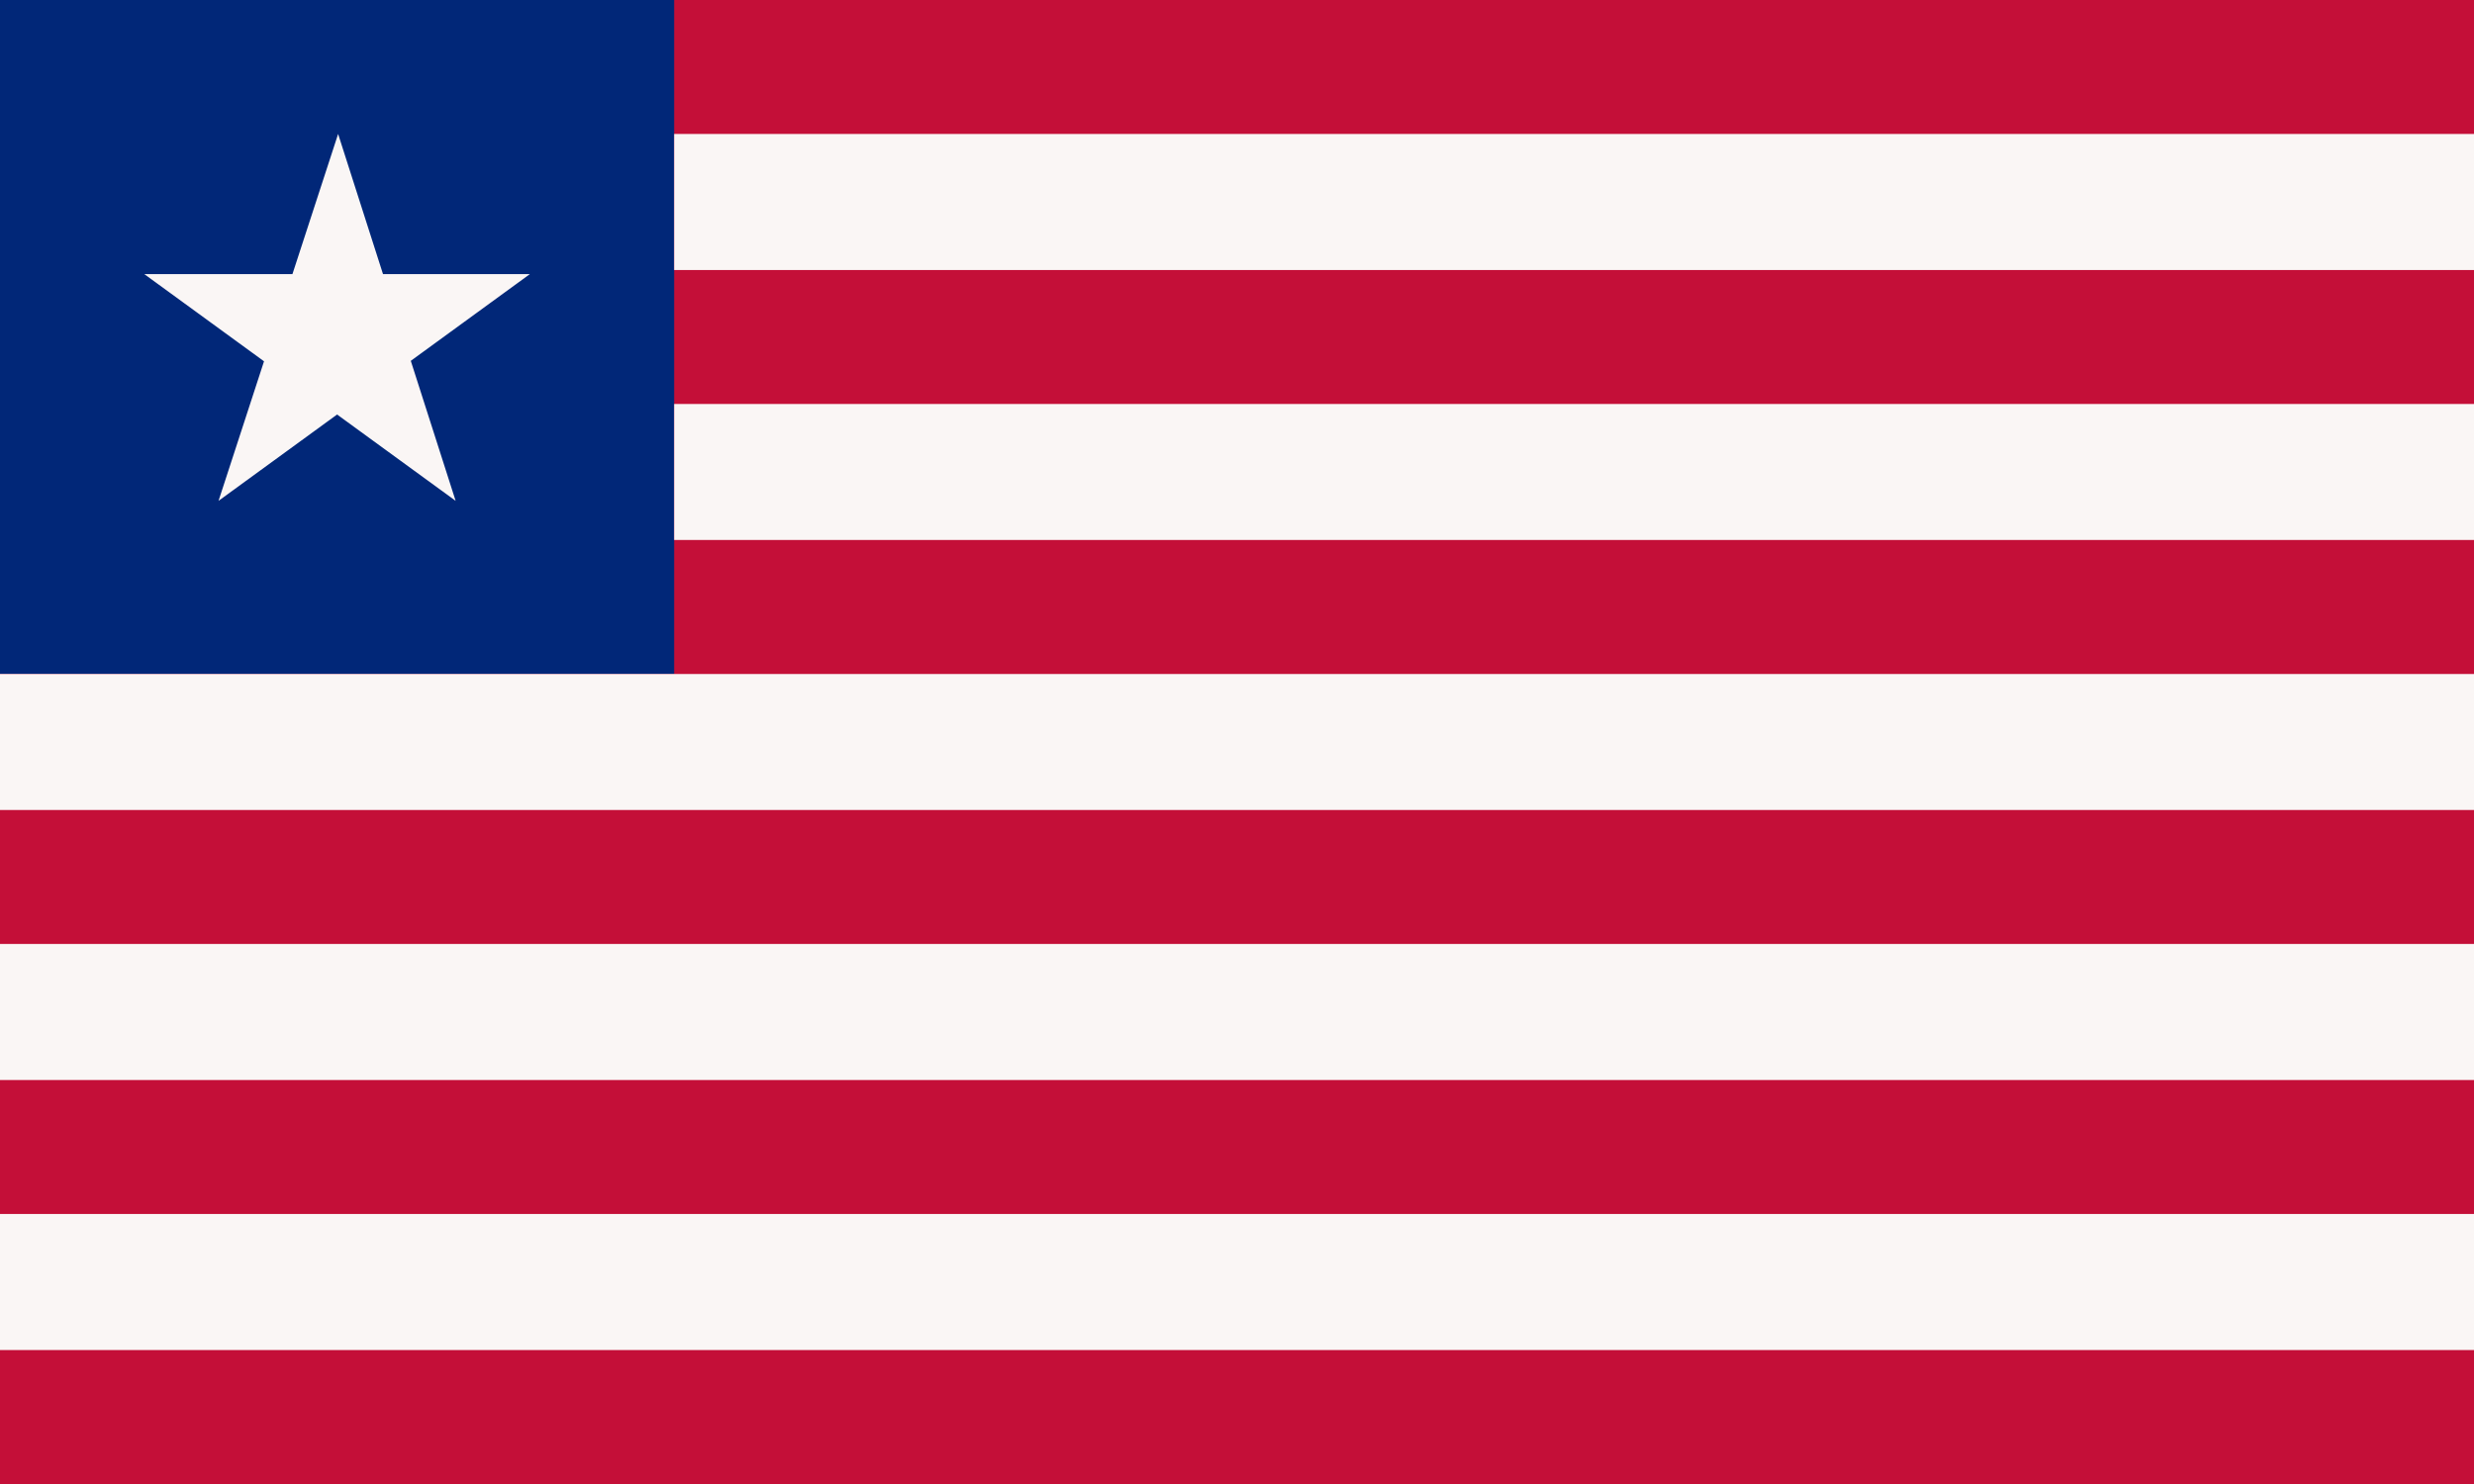 <svg xmlns="http://www.w3.org/2000/svg" width="1200" height="720"><path fill="#c40f38" d="M0 0h1200v720H0Z"/><path fill="#012778" d="M0 0h327v327H0Z"/><path fill="#faf6f5" d="M0 589v66h1200v-66Zm0-131v66h1200v-66Zm0-131v66h1200v-66Zm327-131v66h873v-66Zm0-131v66h873V65Zm-163 0 57 178L70 133h187L106 243Z"/></svg>